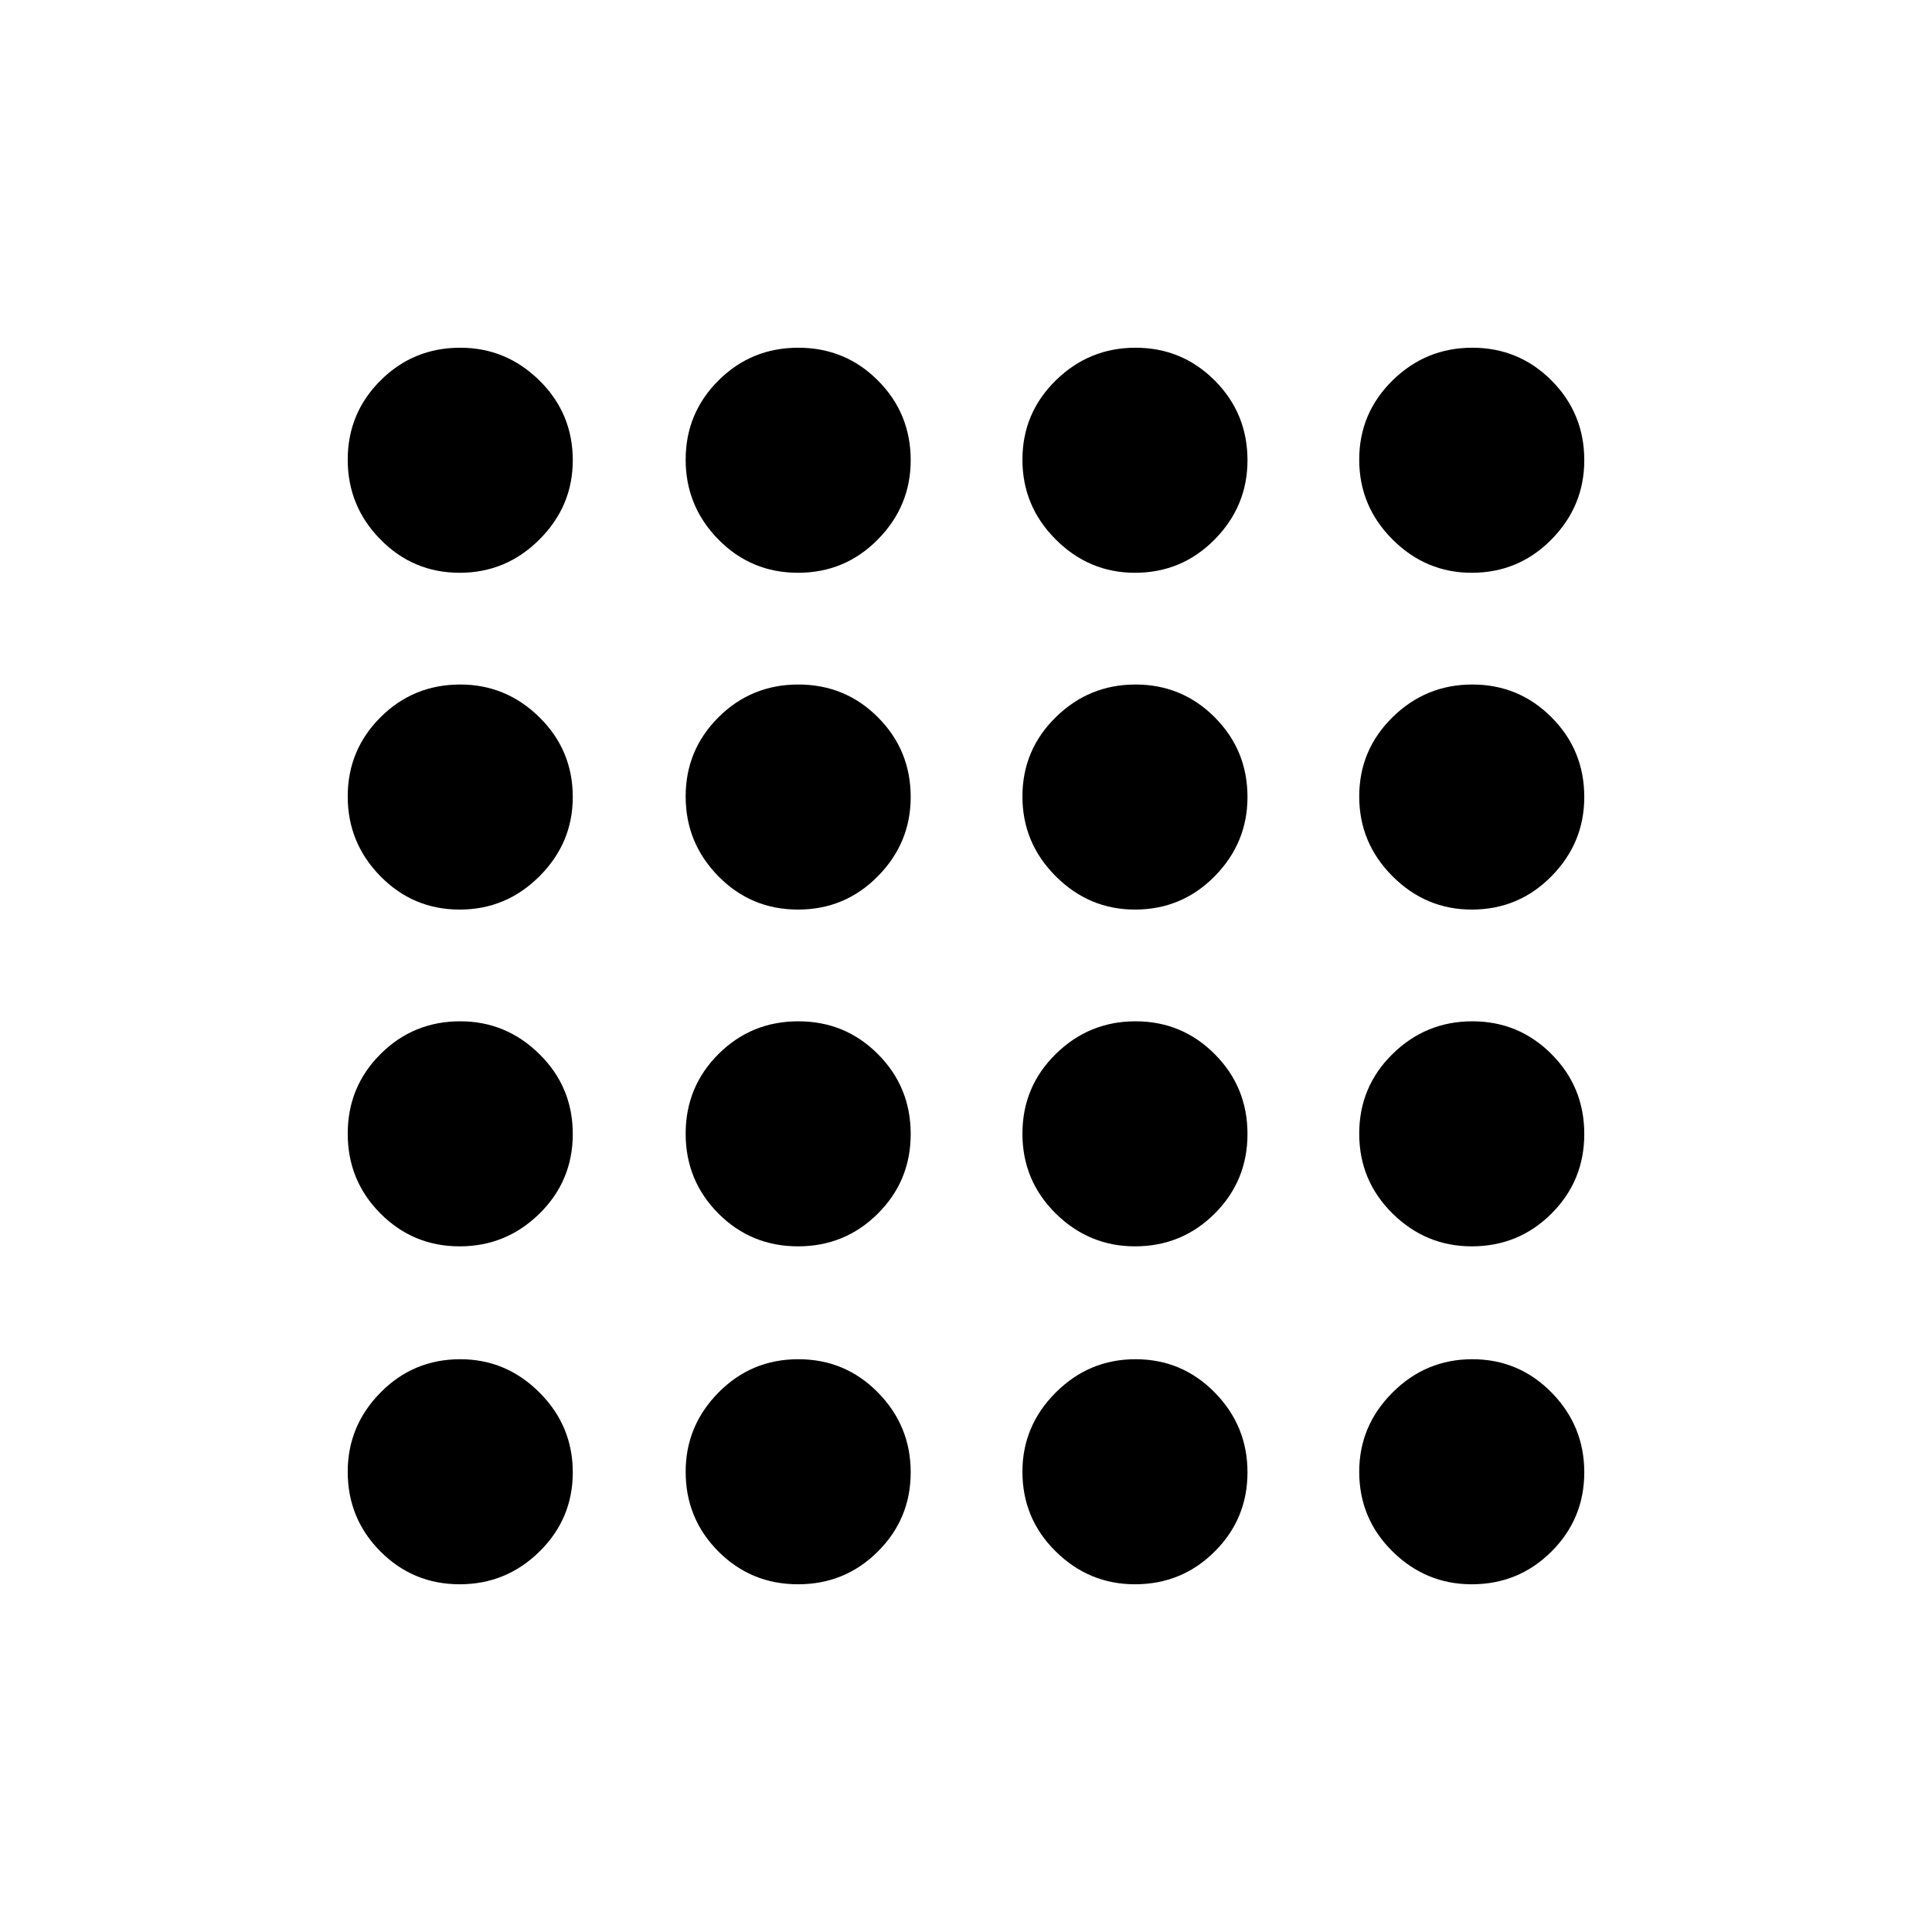 <svg xmlns="http://www.w3.org/2000/svg" height="20" viewBox="0 -960 960 960" width="20"><path d="M228.41-172.78q-23.11 0-39.37-16.31-16.26-16.31-16.26-39.61 0-22.82 16.31-39.36 16.31-16.55 39.61-16.55 22.82 0 39.36 16.55 16.55 16.54 16.55 39.65t-16.55 39.37q-16.54 16.26-39.65 16.26Zm168.13 0q-23.32 0-39.58-16.31-16.26-16.31-16.26-39.61 0-22.82 16.32-39.36 16.33-16.55 39.66-16.55 23.32 0 39.58 16.55 16.26 16.54 16.26 39.65t-16.33 39.37q-16.32 16.26-39.65 16.26Zm167.42 0q-22.83 0-39.37-16.31-16.55-16.31-16.55-39.61 0-22.82 16.55-39.36 16.54-16.55 39.65-16.55t39.37 16.55q16.26 16.54 16.26 39.65t-16.31 39.37q-16.31 16.26-39.6 16.26Zm167.34 0q-22.82 0-39.36-16.31-16.55-16.31-16.55-39.61 0-22.82 16.55-39.36 16.54-16.55 39.65-16.55t39.37 16.55q16.26 16.54 16.26 39.65t-16.31 39.37q-16.31 16.26-39.61 16.26ZM228.41-340.7q-23.11 0-39.37-16.32-16.26-16.33-16.26-39.66 0-23.32 16.31-39.58 16.31-16.26 39.61-16.26 22.82 0 39.36 16.33 16.55 16.32 16.55 39.65 0 23.32-16.55 39.58-16.54 16.26-39.65 16.26Zm168.13 0q-23.32 0-39.58-16.32-16.26-16.33-16.26-39.66 0-23.32 16.32-39.58 16.33-16.26 39.66-16.26 23.32 0 39.58 16.33 16.26 16.32 16.26 39.65 0 23.32-16.33 39.58-16.32 16.26-39.65 16.26Zm167.42 0q-22.83 0-39.37-16.32-16.55-16.33-16.55-39.66 0-23.32 16.55-39.58 16.54-16.26 39.65-16.26t39.37 16.33q16.26 16.32 16.26 39.65 0 23.32-16.31 39.58-16.31 16.26-39.6 16.26Zm167.34 0q-22.82 0-39.36-16.32-16.55-16.33-16.55-39.66 0-23.32 16.55-39.58 16.54-16.26 39.65-16.26t39.37 16.33q16.26 16.32 16.26 39.65 0 23.32-16.31 39.58-16.31 16.26-39.61 16.26ZM228.41-508.04q-23.11 0-39.37-16.55-16.26-16.54-16.26-39.65t16.31-39.37q16.31-16.26 39.61-16.26 22.82 0 39.36 16.31 16.55 16.31 16.55 39.6 0 22.83-16.55 39.37-16.54 16.55-39.65 16.55Zm168.13 0q-23.32 0-39.58-16.55-16.26-16.54-16.26-39.65t16.32-39.37q16.33-16.26 39.66-16.26 23.32 0 39.58 16.31 16.26 16.31 16.26 39.6 0 22.83-16.33 39.37-16.32 16.55-39.65 16.55Zm167.42 0q-22.83 0-39.37-16.55-16.55-16.54-16.55-39.65t16.55-39.37q16.54-16.26 39.65-16.26t39.37 16.31q16.26 16.31 16.26 39.6 0 22.83-16.31 39.37-16.31 16.55-39.6 16.55Zm167.34 0q-22.82 0-39.36-16.55-16.55-16.54-16.55-39.65t16.55-39.37q16.54-16.26 39.65-16.26t39.37 16.31q16.26 16.31 16.26 39.6 0 22.83-16.31 39.37-16.31 16.55-39.61 16.55ZM228.41-675.39q-23.11 0-39.37-16.55-16.26-16.54-16.26-39.65t16.31-39.37q16.31-16.26 39.61-16.26 22.82 0 39.36 16.31 16.55 16.31 16.55 39.61 0 22.82-16.55 39.36-16.54 16.55-39.65 16.55Zm168.13 0q-23.32 0-39.58-16.55-16.26-16.54-16.26-39.65t16.32-39.37q16.33-16.26 39.66-16.26 23.32 0 39.58 16.31 16.26 16.31 16.26 39.61 0 22.82-16.33 39.36-16.32 16.55-39.65 16.55Zm167.42 0q-22.83 0-39.37-16.55-16.55-16.54-16.55-39.65t16.55-39.37q16.54-16.26 39.65-16.26t39.37 16.31q16.26 16.31 16.26 39.61 0 22.82-16.31 39.36-16.31 16.55-39.6 16.55Zm167.34 0q-22.82 0-39.36-16.55-16.55-16.54-16.55-39.65t16.55-39.37q16.54-16.26 39.65-16.26t39.37 16.31q16.26 16.31 16.26 39.61 0 22.82-16.31 39.36-16.31 16.55-39.61 16.55Z"/></svg>